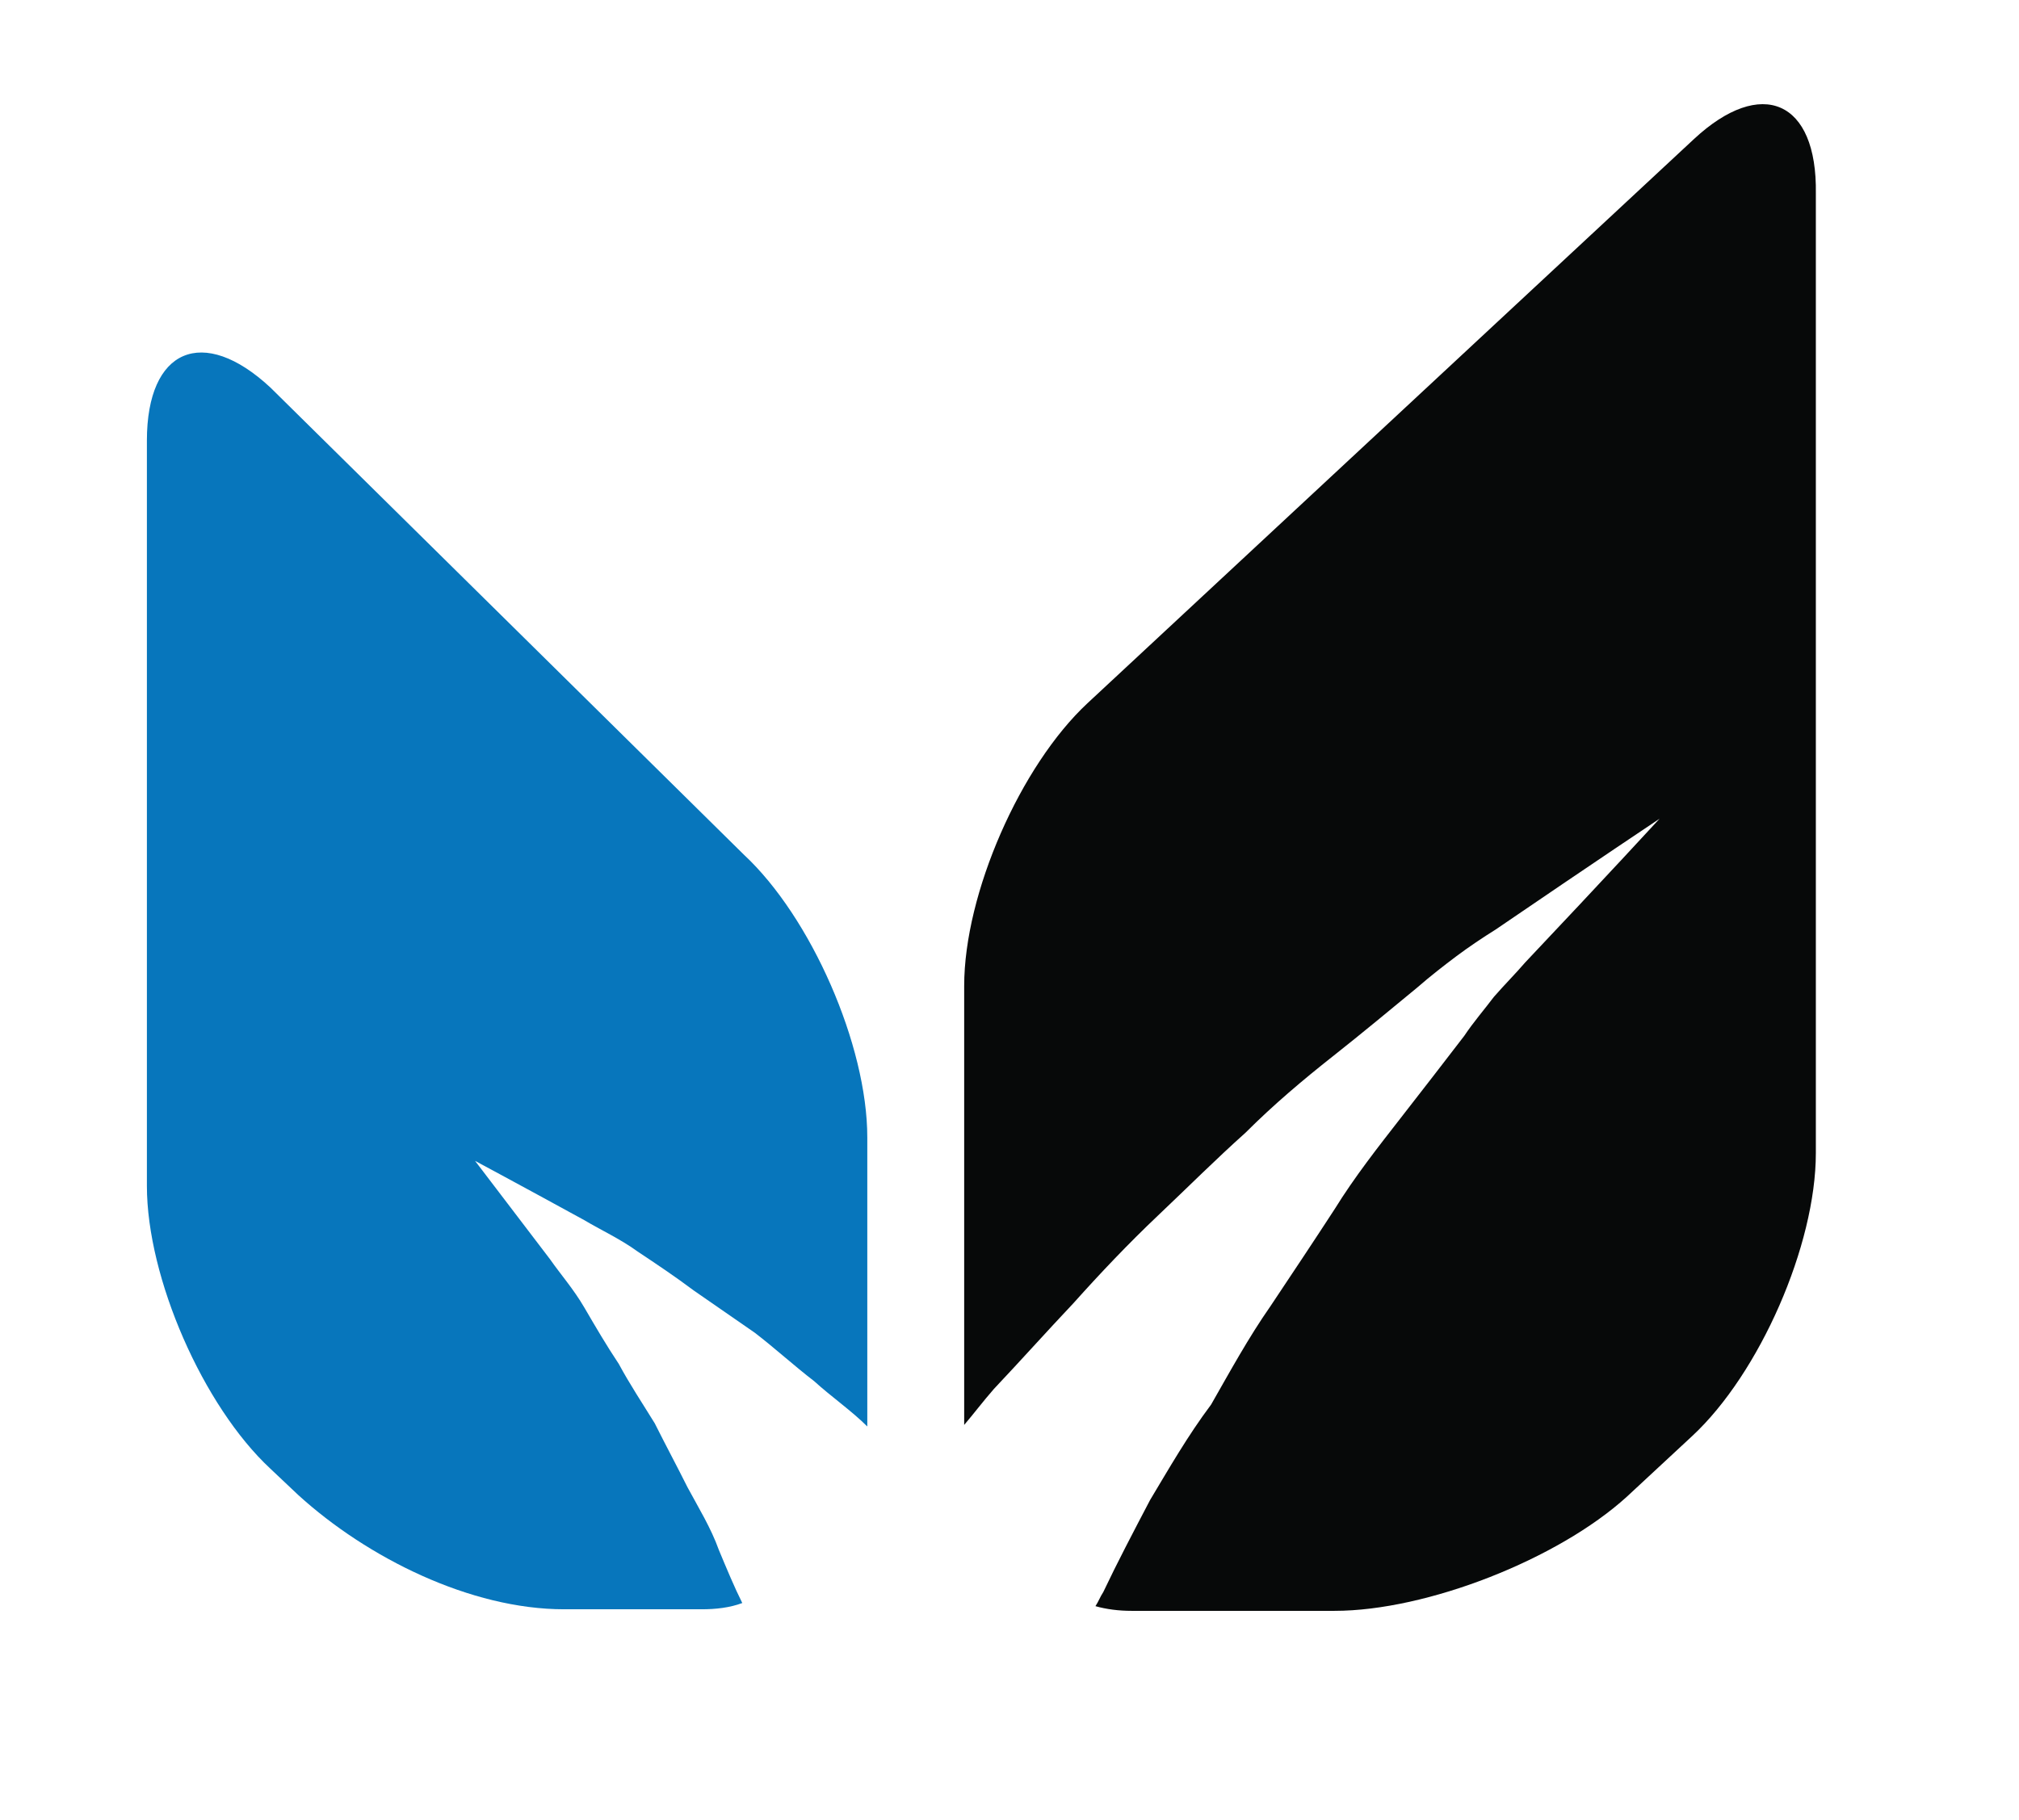 <?xml version="1.0" encoding="utf-8"?>
<!-- Generator: Adobe Illustrator 24.0.1, SVG Export Plug-In . SVG Version: 6.00 Build 0)  -->
<svg version="1.1" id="Layer_1" xmlns="http://www.w3.org/2000/svg" xmlns:xlink="http://www.w3.org/1999/xlink" x="0px" y="0px"
	 viewBox="0 0 129.2 116.5" style="enable-background:new 0 0 129.2 116.5;" xml:space="preserve">
<style type="text/css">
	.st0{fill:#0776BC;}
	.st1{fill:#070909;}
</style>
<g>
	<path class="st0" d="M46,99.2c-0.5-1.4-1.3-2.7-2-4c-0.7-1.4-1.4-2.7-2.1-4.1c-0.8-1.3-1.6-2.5-2.3-3.8c-0.8-1.2-1.5-2.4-2.2-3.6
		c-0.7-1.2-1.5-2.1-2.2-3.1c-2.9-3.8-4.8-6.3-4.8-6.3s2.8,1.5,7,3.8c1,0.6,2.3,1.2,3.4,2c1.2,0.8,2.4,1.6,3.6,2.5
		c1.3,0.9,2.6,1.8,3.9,2.7c1.3,1,2.5,2.1,3.8,3.1c1.1,1,2.4,1.9,3.4,2.9V72.8c0-5.9-3.6-14.1-7.9-18.1L17.3,24.8
		c-4.3-4-7.9-2.5-7.9,3.4v47.7c0,5.9,3.6,14.1,7.9,18.1l1.8,1.7c4.4,4,11,7.3,17,7.3h8.8c0.9,0,1.8-0.1,2.6-0.4
		C47,101.6,46.5,100.4,46,99.2z"/>
	<path class="st1" d="M108.4,8.9L69.6,45c-4.3,4-7.9,12.2-7.9,18.1v28.1c0.6-0.7,1.2-1.5,1.9-2.3c1.7-1.8,3.4-3.7,5.1-5.5
		c1.7-1.9,3.5-3.8,5.4-5.6c1.9-1.8,3.7-3.6,5.6-5.3c1.8-1.8,3.7-3.4,5.6-4.9c1.9-1.5,3.7-3,5.4-4.4c0.8-0.7,1.7-1.4,2.5-2
		c0.8-0.6,1.7-1.2,2.5-1.7c6.3-4.3,10.5-7.1,10.5-7.1s-3.4,3.7-8.6,9.2c-0.6,0.7-1.3,1.4-2,2.2c-0.6,0.8-1.3,1.6-1.9,2.5
		c-1.3,1.7-2.7,3.5-4.1,5.3c-1.4,1.8-2.9,3.7-4.2,5.8c-1.3,2-2.7,4.1-4.1,6.2c-1.4,2-2.6,4.2-3.8,6.3C76,91.9,74.8,94,73.6,96
		c-1.1,2.1-2.1,4-3,5.9c-0.2,0.3-0.3,0.6-0.5,0.9c0.7,0.2,1.5,0.3,2.3,0.3h13c5.9,0,14.3-3.3,18.7-7.3l4.2-3.9
		c4.3-4,7.9-12.2,7.9-18.1V12.4C116.3,6.4,112.7,4.9,108.4,8.9z"/>
</g>
</svg>
